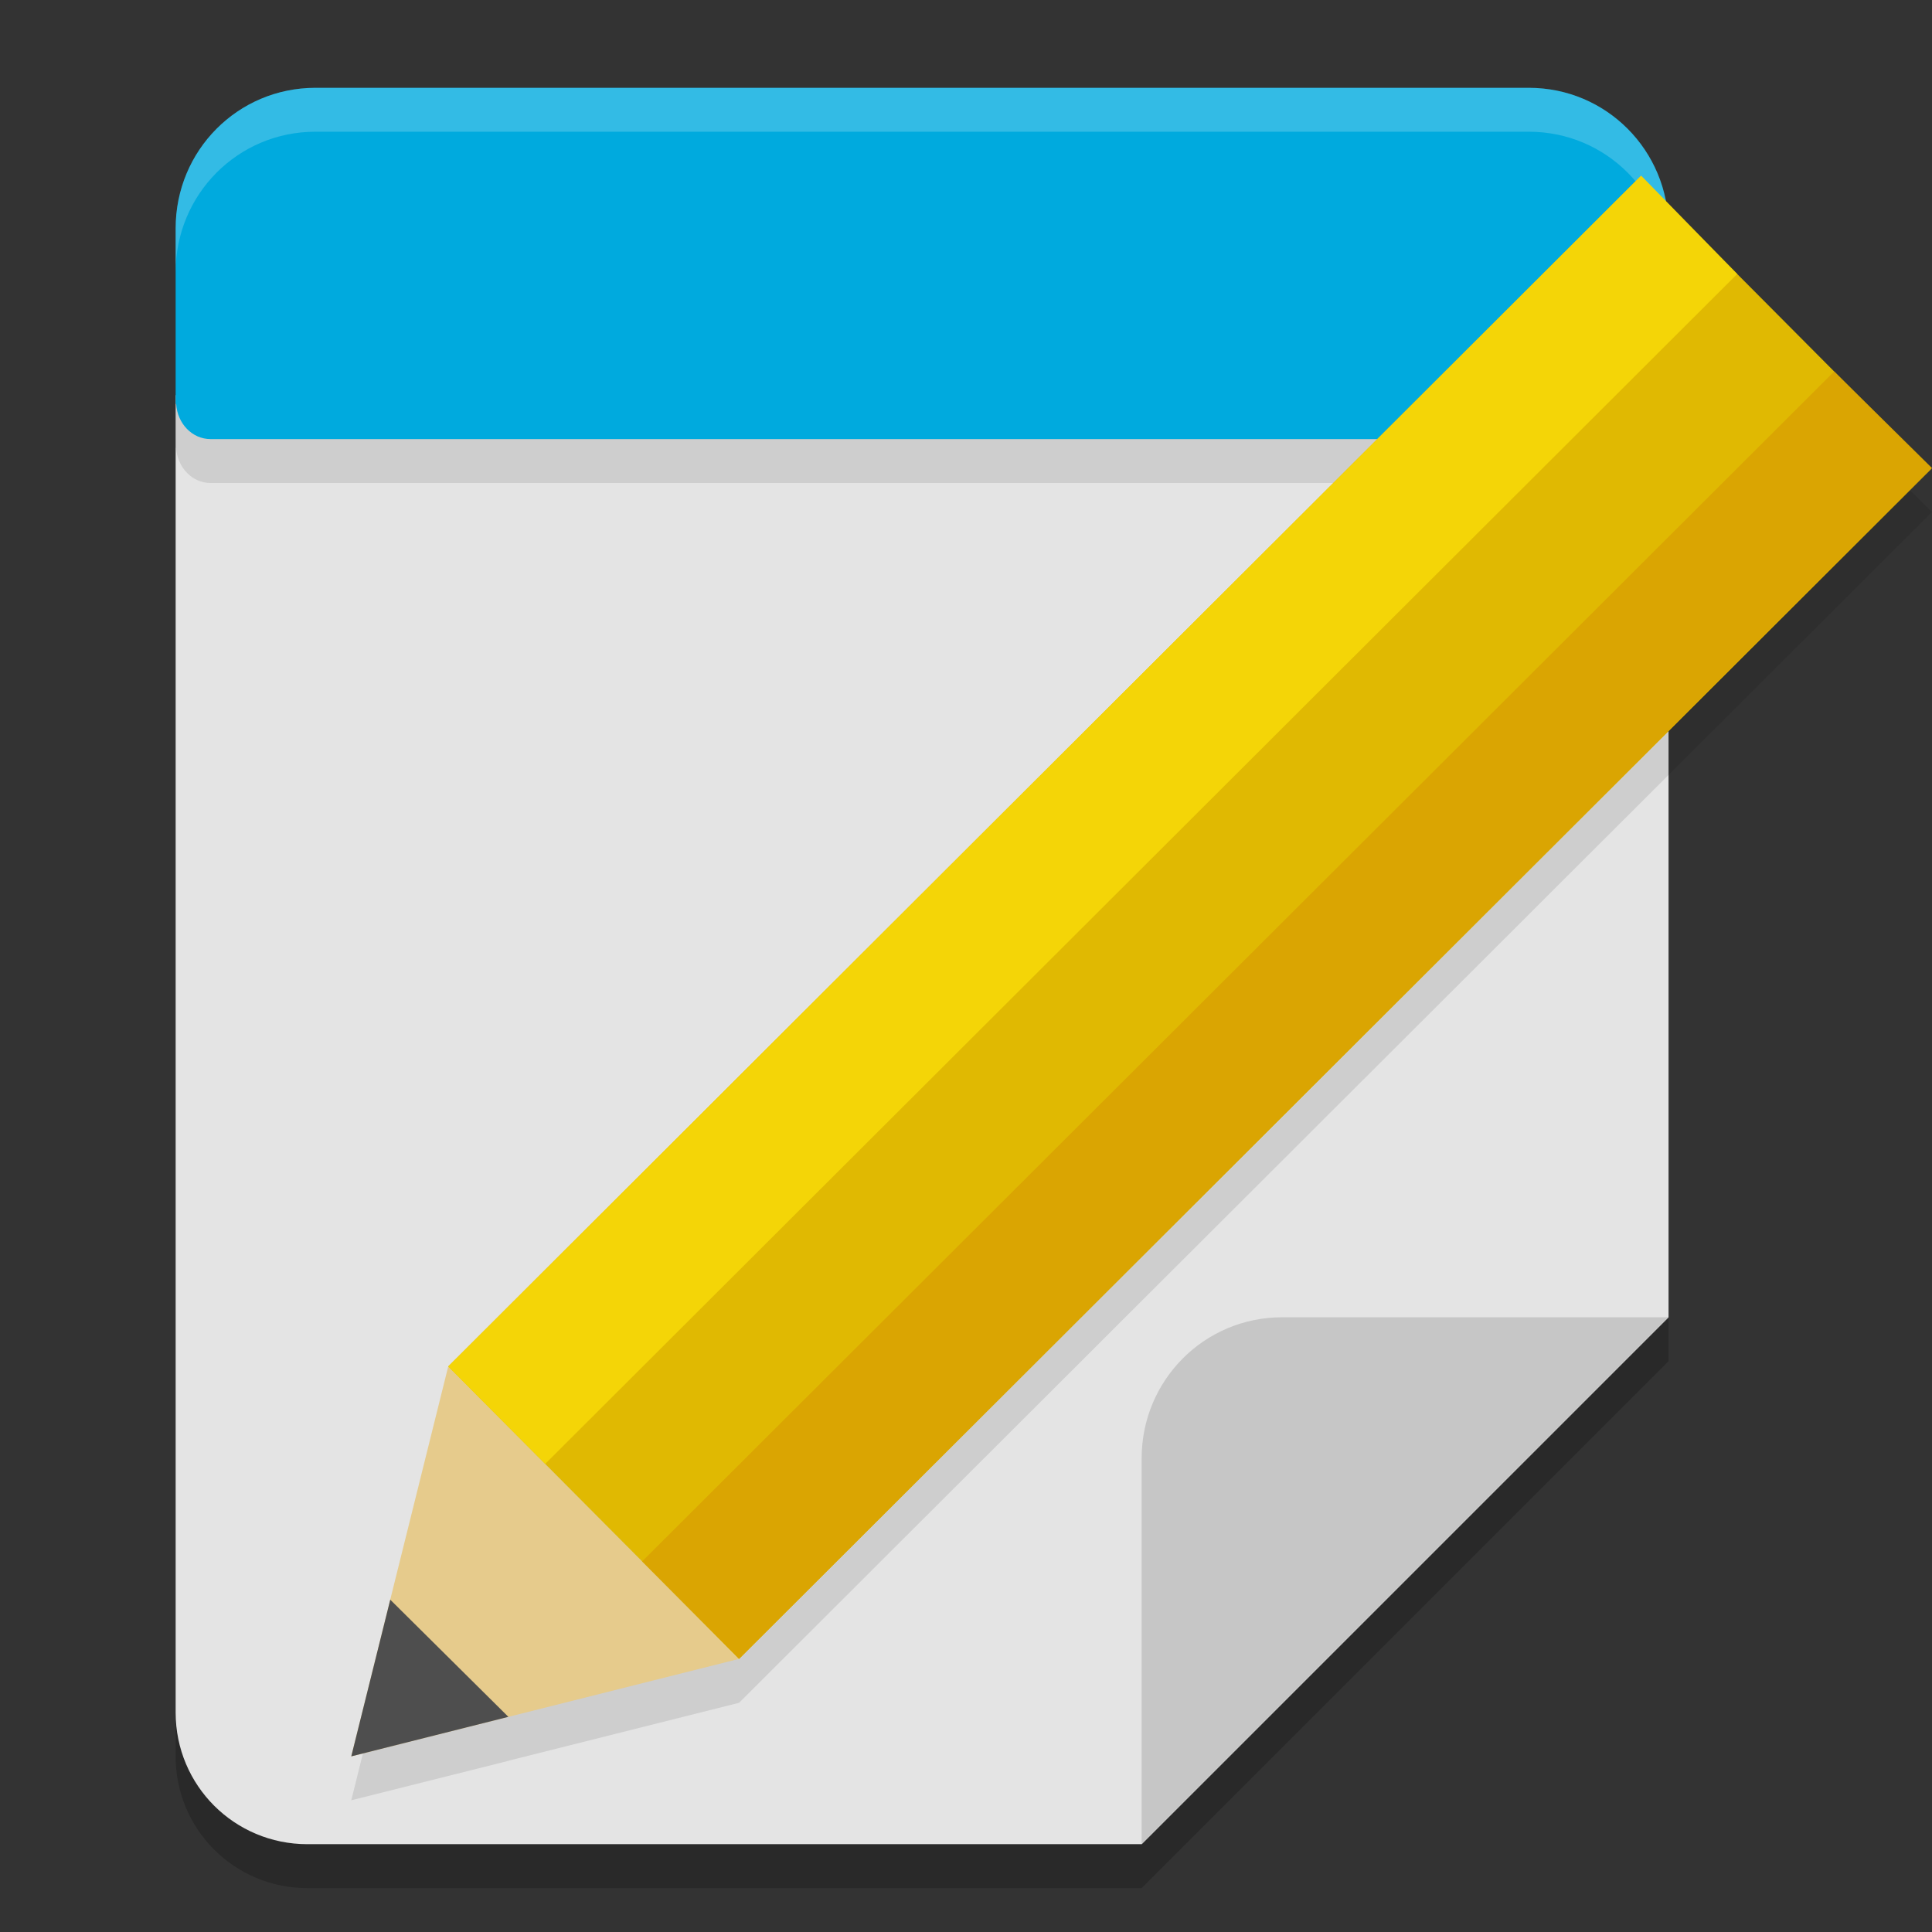 <svg xmlns="http://www.w3.org/2000/svg" width="22" height="22" version="1.1"><rect width="100%" height="100%" fill="#333333" stroke="none"/><defs>
<linearGradient id="ucPurpleBlue" x1="0%" y1="0%" x2="100%" y2="100%">
  <stop offset="0%" style="stop-color:#B794F4;stop-opacity:1"/>
  <stop offset="100%" style="stop-color:#4299E1;stop-opacity:1"/>
</linearGradient>
</defs>
 <path style="opacity:0.2" d="m 2,5 v 15 c 0,0.831 0.669,1.5 1.5,1.5 H 13 l 6,-6 V 5 Z"/>
 <path style="fill:#e4e4e4" d="m 2,4.5 v 15 C 2,20.331 2.669,21 3.5,21 H 13 l 6,-6 V 4.5 Z"/>
 <path style="opacity:0.1" d="M 3.591,1.5 C 2.709,1.5 2,2.213 2,3.1 v 1.971 0.029 H 2.006 C 2.02,5.323 2.188,5.5 2.398,5.5 H 10 18.602 c 0.211,0 0.378,-0.177 0.393,-0.4 H 19 V 5.07 3.1 C 19,2.213 18.291,1.5 17.409,1.5 H 10 Z"/>
 <path style="opacity:0.1" d="M 18.688,2.5 18.678,2.51 5.104,16.061 4,20.5 l 1.789,-0.449 -0.001,-0.001 L 8.416,19.39 21.99,5.84 22,5.83 20.886,4.729 19.782,3.62 Z"/>
 <path style="fill:#00aade" d="M 3.591,1 C 2.709,1 2,1.713 2,2.6 v 1.971 0.029 H 2.006 C 2.02,4.823 2.188,5 2.398,5 H 10 18.602 C 18.812,5 18.98,4.823 18.994,4.6 H 19 V 4.57 2.6 C 19,1.713 18.291,1 17.409,1 H 10 Z"/>
 <path style="opacity:0.2;fill:#ffffff" d="M 3.591,1 C 2.709,1 2,1.713 2,2.6 v 0.5 C 2,2.213 2.709,1.5 3.591,1.5 H 10 17.41 c 0.881,0 1.591,0.713 1.591,1.6 v -0.5 C 19,1.713 18.291,1 17.41,1 H 10 Z"/>
 <path style="fill:#e6cb8c" d="M 4,20 5.104,15.56 8.416,18.89 Z"/>
 <path style="fill:#4e4e4e" d="M 4,20 4.444,18.216 5.789,19.55 Z"/>
 <path style="fill:#e0b902" d="M 8.416,18.89 5.104,15.56 18.678,2.01 21.99,5.34 Z"/>
 <path style="fill:#f4d507" d="M 6.208,16.67 5.104,15.56 18.688,2 19.782,3.12 Z"/>
 <path style="fill:#daa502" d="M 7.312,17.78 8.416,18.89 22,5.33 20.886,4.23 Z"/>
 <path style="fill:#c6c6c6" d="M 19,15 H 14.6 C 13.714,15 13,15.717 13,16.607 V 21 Z"/>
</svg>
